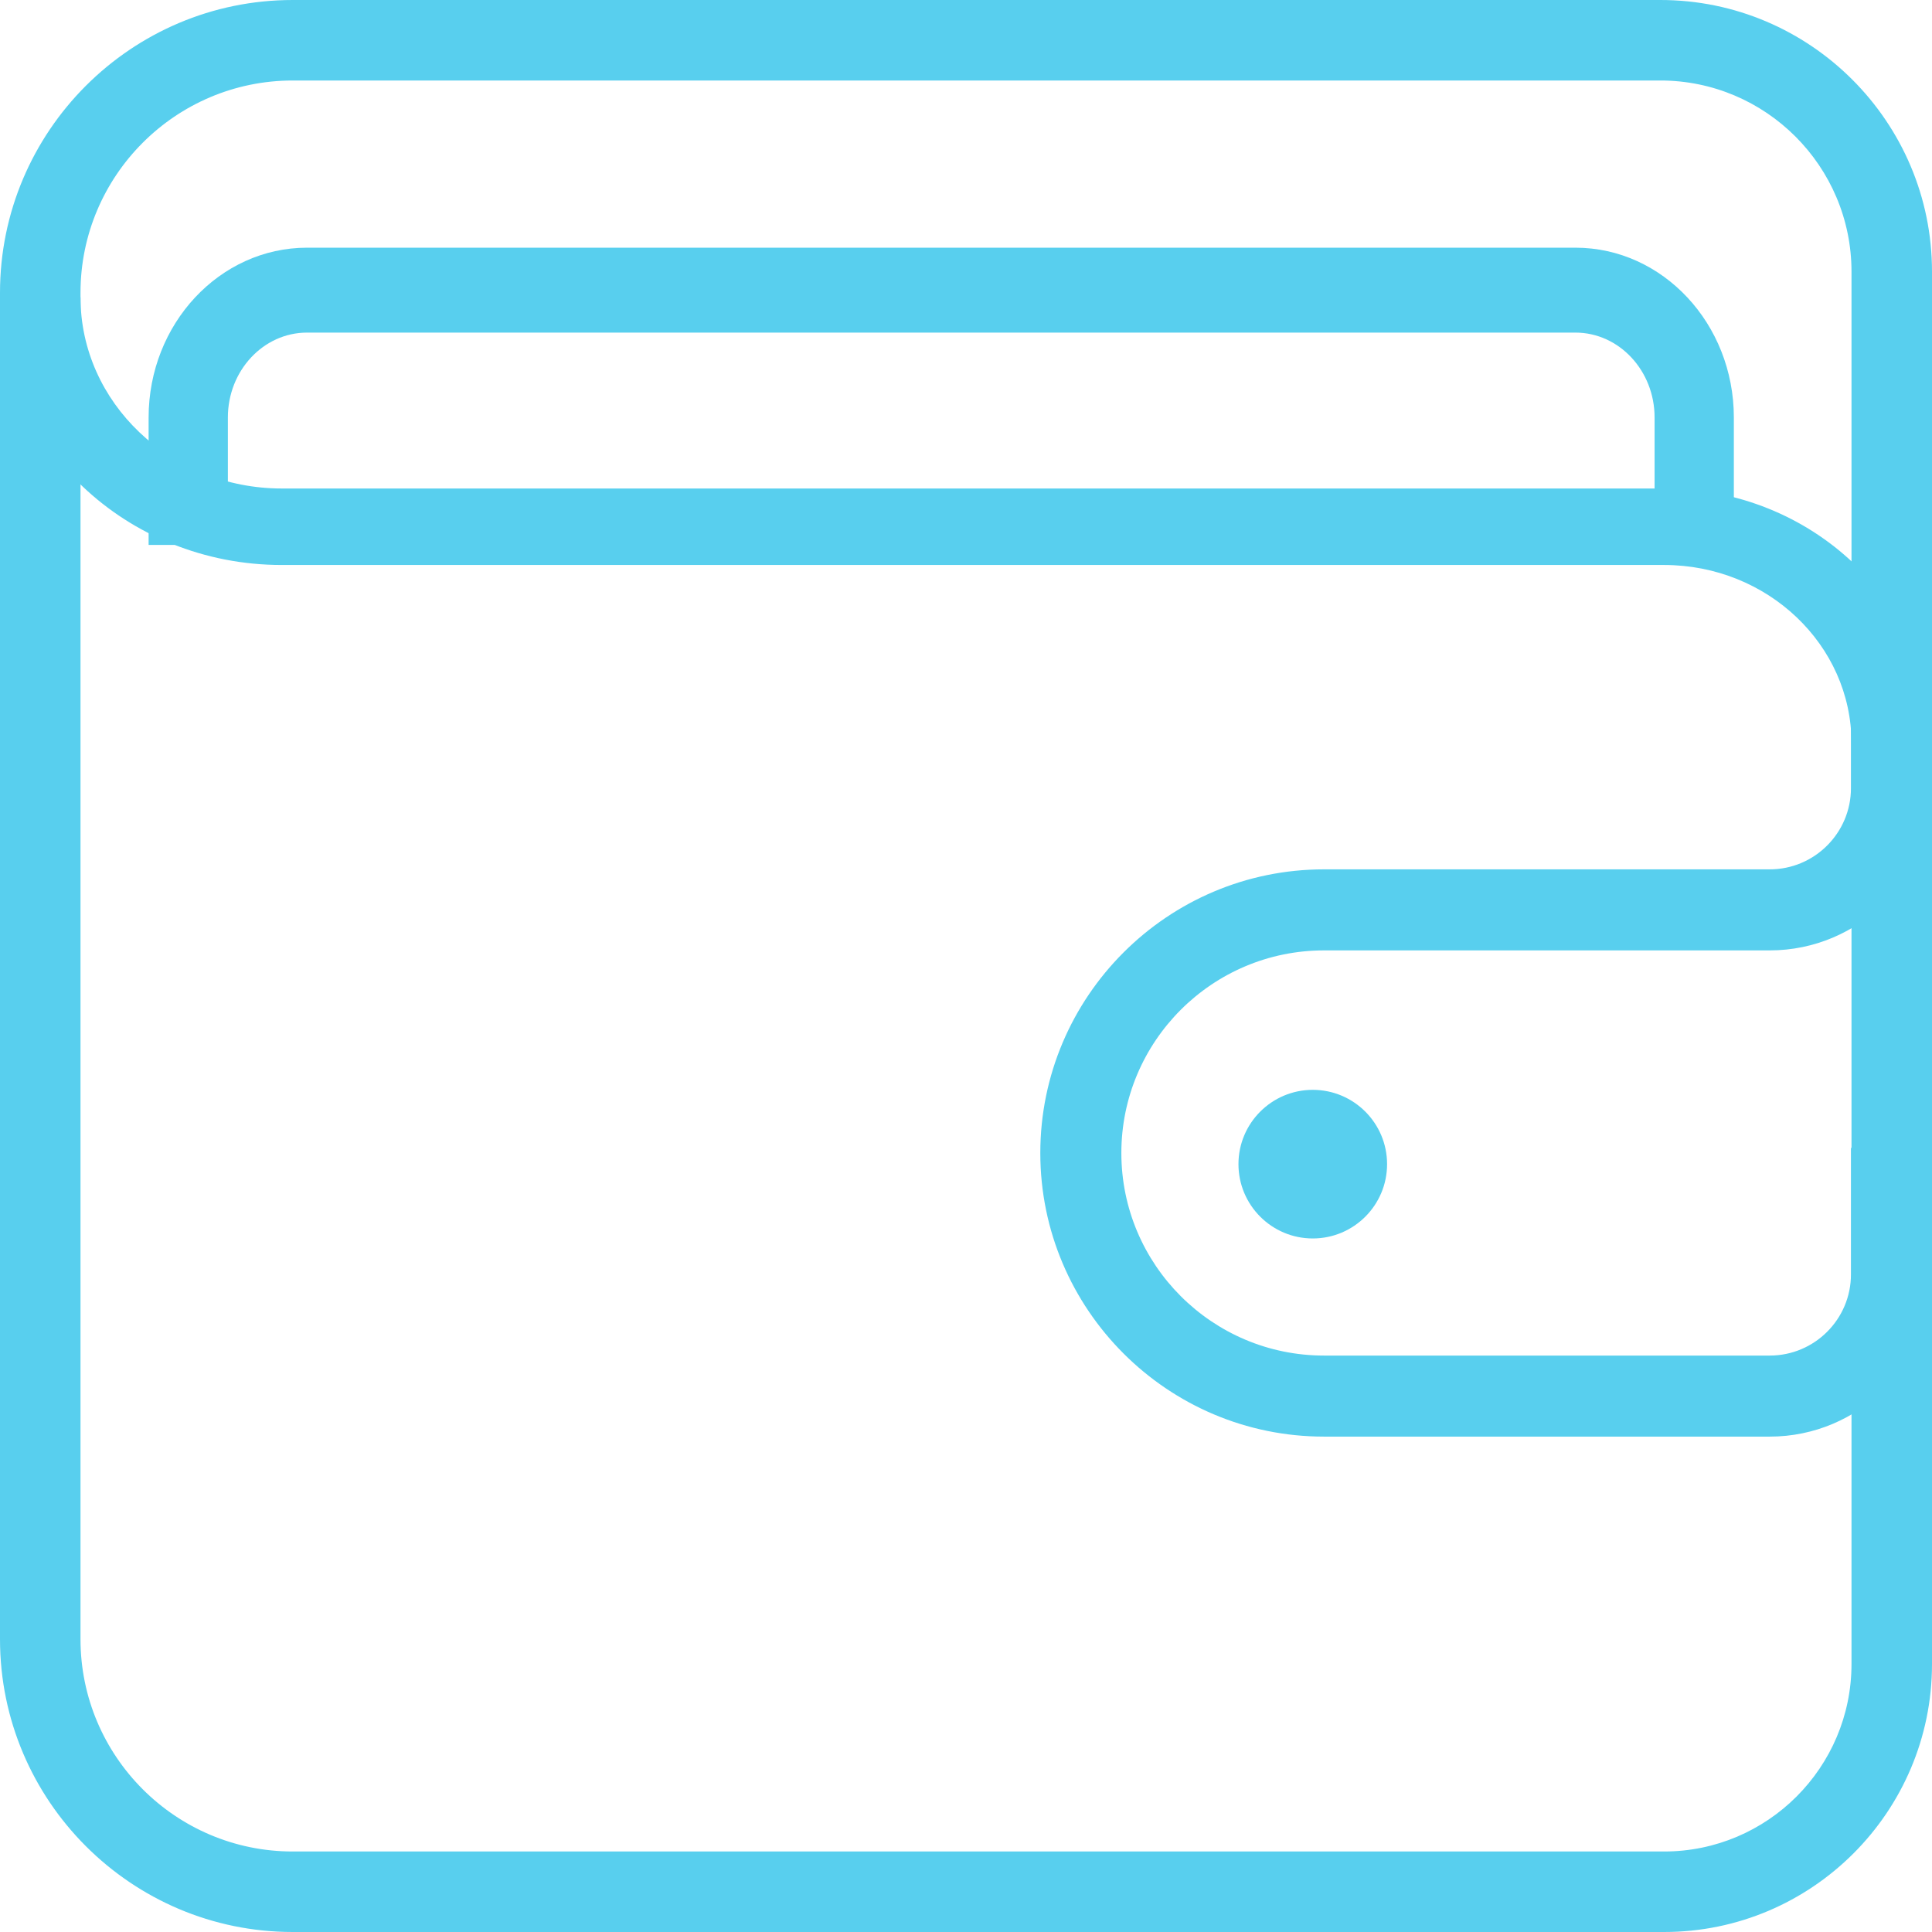 <svg width="39" height="39" viewBox="0 0 39 39" fill="none" xmlns="http://www.w3.org/2000/svg">
<path fill-rule="evenodd" clip-rule="evenodd" d="M5.909 39H33.592C36.574 39 39 36.574 39 33.592V5.483C39 2.46 36.54 0 33.517 0H5.909C2.65 0 0 2.65 0 5.909V33.09C0 36.348 2.65 39 5.909 39ZM1.625 5.909C1.625 3.547 3.547 1.625 5.909 1.625H33.517C35.644 1.625 37.375 3.356 37.375 5.483V33.592C37.375 35.678 35.678 37.375 33.592 37.375H5.909C3.547 37.375 1.625 35.453 1.625 33.09V5.909Z" fill="#58CFEE"/>
<path d="M35.724 29H26.727C23.569 29 21 26.432 21 23.275C21 20.117 23.569 17.549 26.727 17.549H35.724C36.629 17.549 37.364 16.813 37.364 15.91V13H39V15.91C39 17.716 37.531 19.185 35.724 19.185H26.727C24.471 19.185 22.636 21.019 22.636 23.275C22.636 25.53 24.471 27.364 26.727 27.364H35.724C36.629 27.364 37.364 26.63 37.364 25.725V23.172H39V25.725C39 27.531 37.531 29 35.724 29Z" fill="#58CFEE"/>
<path d="M39 15H37.375C37.375 13.017 35.678 11.405 33.592 11.405H5.688C2.551 11.405 0 8.98 0 6H1.625C1.625 8.128 3.448 9.861 5.688 9.861H33.592C36.574 9.861 39 12.166 39 15Z" fill="#58CFEE"/>
<path d="M35 11H33.4V8.427C33.4 7.482 32.683 6.714 31.802 6.714H6.198C5.317 6.714 4.6 7.482 4.6 8.427V11H3V8.427C3 6.538 4.434 5 6.198 5H31.802C33.566 5 35 6.538 35 8.427V11Z" fill="#58CFEE"/>
<path d="M26.5 25C27.328 25 28 24.328 28 23.5C28 22.672 27.328 22 26.5 22C25.672 22 25 22.672 25 23.5C25 24.328 25.672 25 26.5 25Z" fill="#58CFEE"/>
</svg>
